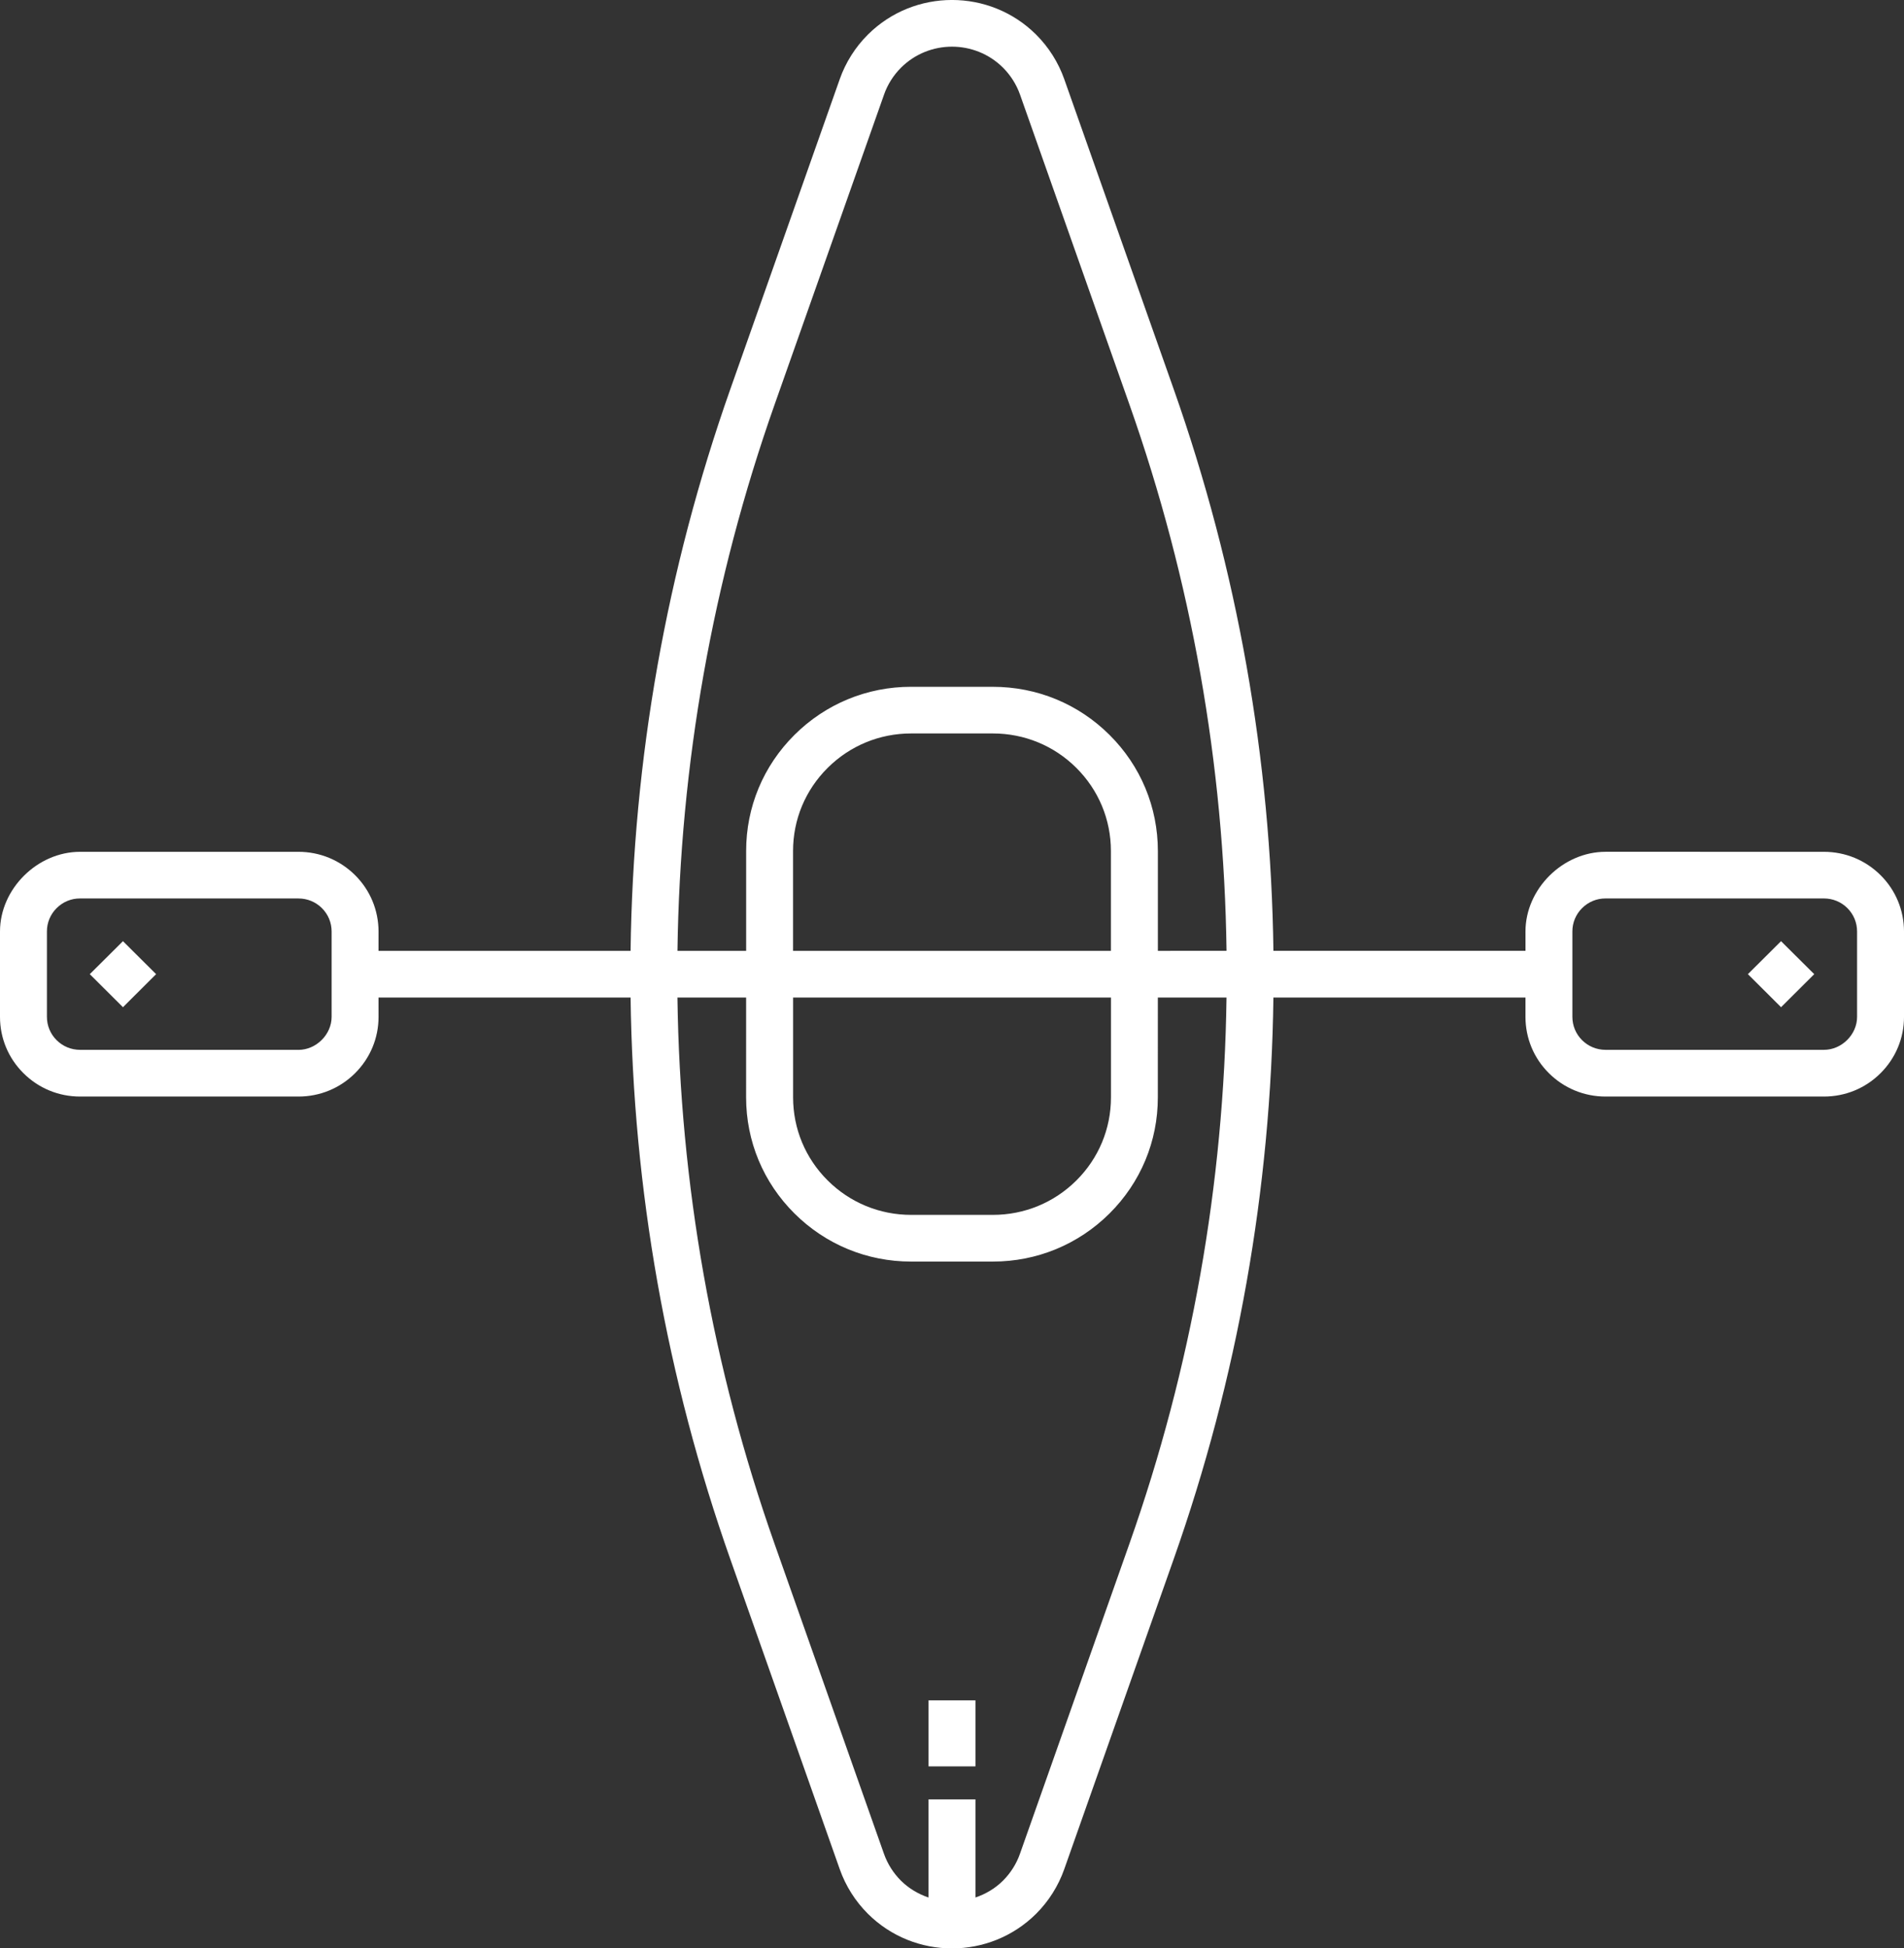 <svg version="1.1" id="图层_1" x="0px" y="0px" width="102.257px" height="104.607px" viewBox="0 0 102.257 104.607" enable-background="new 0 0 102.257 104.607" xml:space="preserve" xmlns="http://www.w3.org/2000/svg" xmlns:xlink="http://www.w3.org/1999/xlink" xmlns:xml="http://www.w3.org/XML/1998/namespace">
  <rect x="0" y="0" width="102.257" height="104.607" fill="#333333" stroke="none"/>
  <path fill="#FFFFFF" d="M86.229,45.733c-2.297,0-4.302,1.994-4.301,4.279l0.001,1.038H68.391
	c-0.138-10.294-1.925-20.438-5.358-30.162L57.156,4.247c-0.316-0.896-0.839-1.721-1.51-2.389c-2.491-2.479-6.545-2.479-9.035,0
	c-0.674,0.67-1.196,1.496-1.51,2.389l-5.876,16.642c-3.434,9.727-5.224,19.867-5.359,30.162H20.329l0.001-1.038
	c-0.002-1.145-0.449-2.219-1.26-3.026c-0.812-0.806-1.892-1.253-3.04-1.253H4.301C2.004,45.733,0,47.729,0,50.012v4.583
	c0,1.146,0.449,2.219,1.26,3.025c0.811,0.809,1.892,1.254,3.04,1.254h11.729c1.148,0,2.228-0.443,3.041-1.254
	c0.813-0.81,1.26-1.884,1.26-3.025l-0.001-1.037h13.537c0.136,10.293,1.926,20.437,5.358,30.16l5.877,16.643
	c0.315,0.896,0.838,1.72,1.51,2.39c2.491,2.479,6.544,2.479,9.035,0c0.674-0.672,1.195-1.498,1.509-2.39l5.876-16.643
	c3.436-9.725,5.225-19.867,5.359-30.16h13.537v1.037c0.001,1.146,0.447,2.219,1.259,3.025c0.812,0.806,1.892,1.254,3.041,1.254
	h11.729c1.148,0,2.228-0.443,3.041-1.254c0.813-0.81,1.26-1.884,1.26-3.025v-4.583c-0.002-1.144-0.448-2.218-1.26-3.025
	c-0.812-0.807-1.893-1.253-3.041-1.253L86.229,45.733L86.229,45.733z M16.03,56.368L4.301,56.366c-0.478,0-0.924-0.185-1.26-0.519
	c-0.337-0.336-0.521-0.779-0.521-1.254v-4.582c-0.001-0.475,0.185-0.918,0.522-1.254c0.335-0.334,0.781-0.521,1.258-0.519
	l11.729,0.001c0.477-0.001,0.923,0.184,1.26,0.518c0.336,0.335,0.521,0.779,0.521,1.253v4.583
	C17.812,55.542,16.981,56.368,16.03,56.368z M41.601,21.721l5.878-16.642V5.077c0.189-0.54,0.506-1.039,0.913-1.445
	c1.511-1.502,3.964-1.501,5.475,0c0.405,0.405,0.723,0.904,0.914,1.445l5.877,16.642c3.34,9.457,5.079,19.319,5.215,29.33
	l-3.688,0.002V45.69c-0.001-2.354-0.922-4.568-2.597-6.233c-1.672-1.665-3.897-2.582-6.266-2.582l-4.39-0.001
	c-2.366-0.001-4.591,0.918-6.264,2.583c-1.674,1.665-2.597,3.878-2.595,6.233v5.361h-3.689
	C36.521,41.039,38.263,31.177,41.601,21.721z M42.592,51.051V45.69c0-1.687,0.66-3.271,1.858-4.462
	c1.197-1.191,2.789-1.849,4.483-1.849h4.391c1.693,0.001,3.285,0.656,4.483,1.849c1.196,1.191,1.856,2.775,1.856,4.462v5.361H42.592
	z M59.666,53.557v5.361c0,1.686-0.66,3.27-1.857,4.461c-1.198,1.19-2.79,1.848-4.484,1.848h-4.392c-1.691,0-3.284-0.656-4.481-1.848
	c-1.198-1.191-1.857-2.775-1.858-4.461v-5.361H59.666z M60.656,82.885l-5.878,16.646c-0.188,0.538-0.505,1.038-0.913,1.444
	c-0.431,0.428-0.939,0.719-1.477,0.902V96.61h-2.52v5.269c-0.54-0.185-1.047-0.476-1.478-0.902
	c-0.406-0.403-0.724-0.903-0.915-1.444L41.599,82.89c-3.339-9.457-5.079-19.32-5.216-29.332h3.689l-0.001,5.361
	c0.001,2.354,0.922,4.567,2.596,6.231c1.673,1.666,3.899,2.584,6.265,2.584h4.392c2.365,0,4.59-0.918,6.264-2.582
	c1.674-1.666,2.597-3.879,2.595-6.233l0.001-5.361h3.688C65.736,63.569,63.996,73.43,60.656,82.885z M99.737,50.013v4.582
	c0.003,0.947-0.827,1.773-1.78,1.771H86.228c-0.477,0-0.923-0.185-1.26-0.519c-0.336-0.336-0.521-0.779-0.521-1.254v-4.583
	c-0.001-0.474,0.186-0.917,0.521-1.253c0.337-0.334,0.783-0.521,1.26-0.519h11.729c0.479,0,0.924,0.185,1.26,0.519
	C99.554,49.095,99.737,49.538,99.737,50.013z M49.869,91.293h2.519v3.543h-2.519V91.293z M93.873,52.303l1.78-1.771l1.783,1.771
	l-1.782,1.774L93.873,52.303z M4.822,52.303l1.782-1.771l1.78,1.771l-1.78,1.774L4.822,52.303z" class="color c1"/>
</svg>